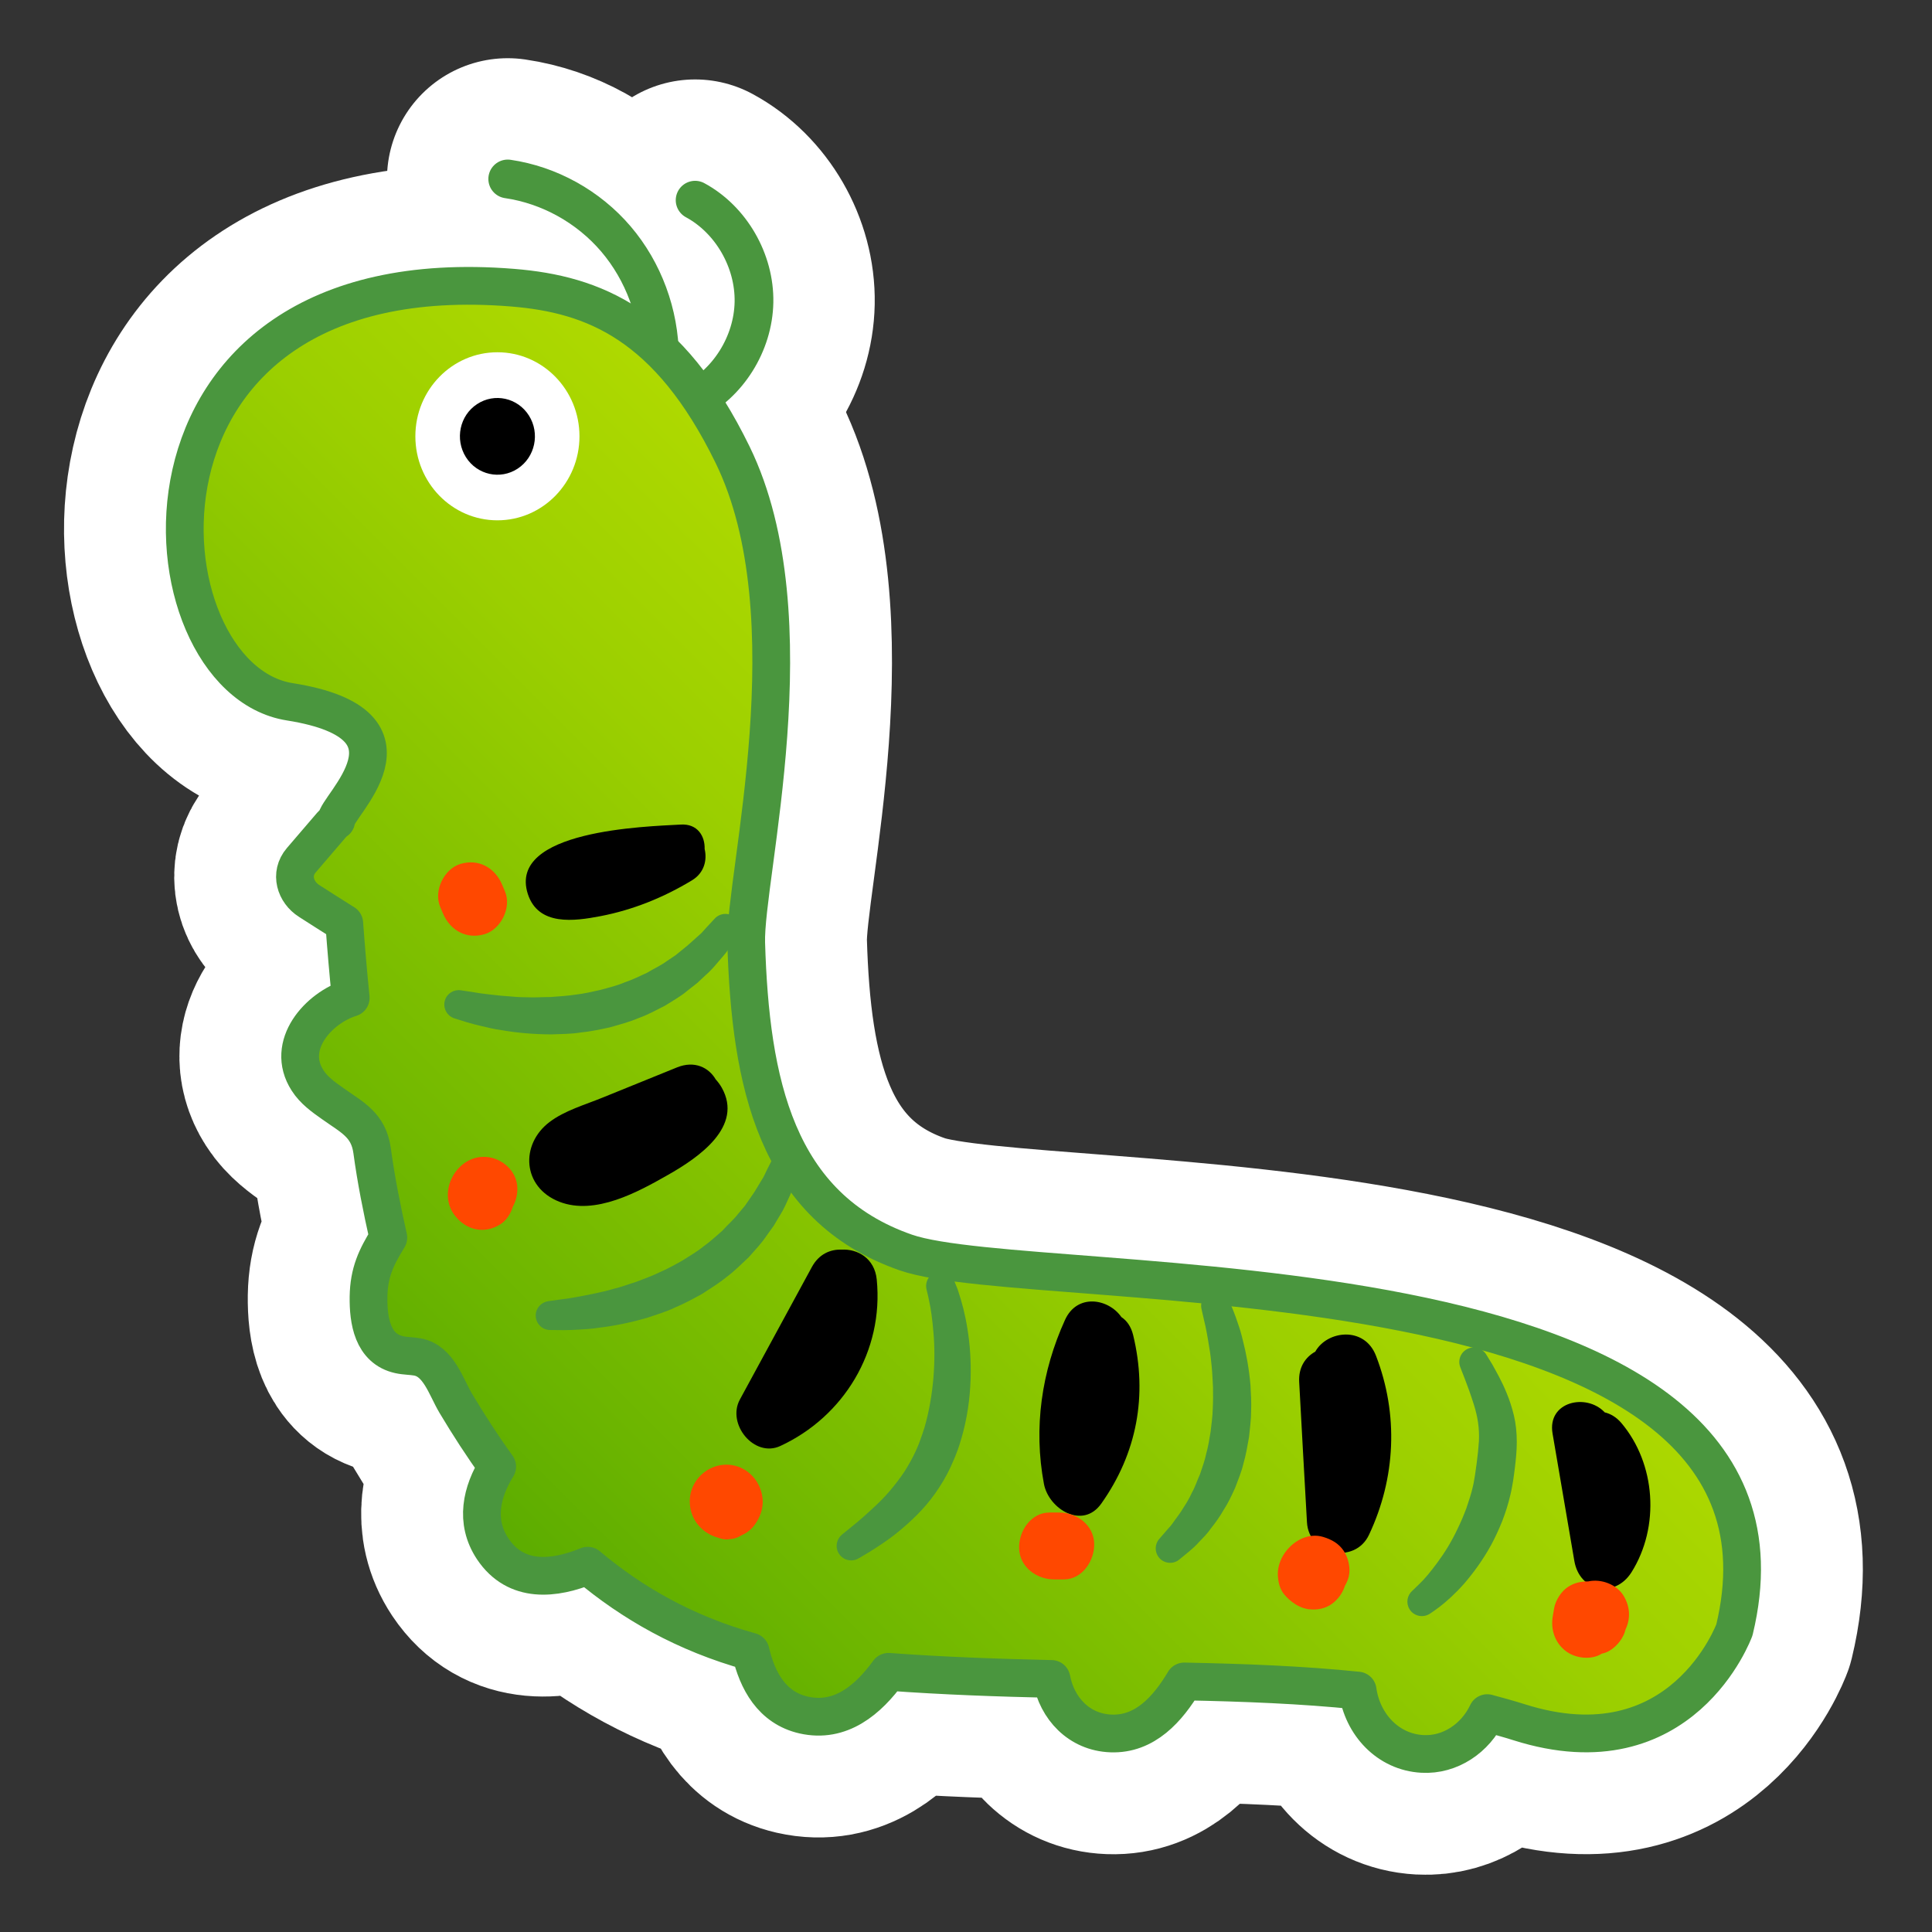 <?xml version="1.0" encoding="UTF-8" standalone="no"?>
<svg
   xmlns:dc="http://purl.org/dc/elements/1.1/"
   xmlns:cc="http://creativecommons.org/ns#"
   xmlns:rdf="http://www.w3.org/1999/02/22-rdf-syntax-ns#"
   xmlns:svg="http://www.w3.org/2000/svg"
   xmlns="http://www.w3.org/2000/svg"
   xmlns:xlink="http://www.w3.org/1999/xlink"
   version="1.1"
   id="svg2"
   style="enable-background:new 0 0 128 128;"
   viewBox="0 0 128 128"
   height="100%"
   width="100%">
  <rect x="0" y="0" width="128" height="128" fill="#333333" stroke="none"/>
  <defs
     id="defs559">
    <linearGradient
       id="SVGID_3_"
       gradientTransform="matrix(-0.874,0,0,0.874,120.03,8.043)"
       gradientUnits="userSpaceOnUse"
       x1="34.496"
       x2="121.623"
       y1="39.459"
       y2="126.585">
      <stop
         offset="0.189"
         style="stop-color:#AED900"
         id="stop10" />
      <stop
         offset="0.351"
         style="stop-color:#9BCF00"
         id="stop12" />
      <stop
         offset="0.677"
         style="stop-color:#6AB400"
         id="stop14" />
      <stop
         offset="1"
         style="stop-color:#349700"
         id="stop16" />
    </linearGradient>
  </defs>
  <path
     id="path4717"
     style="fill:none;stroke:#ffffff;stroke-width:16;stroke-linecap:round;stroke-linejoin:round;stroke-miterlimit:10;stroke-opacity:1;stroke-dasharray:none"
     d="m 33.97,19.06 c 5.36,0.437 10.335,2.404 14.567,11.069 5.255,10.763 0.769,27.979 0.901,32.351 0.28,9.181 1.941,17.505 10.58,20.504 8.639,2.999 61.1,-0.743 54.892,24.998 0,0 -3.462,9.548 -14.269,6.12 -0.691,-0.219 -1.399,-0.411 -2.107,-0.603 -0.778,1.653 -2.448,2.807 -4.302,2.702 -2.273,-0.122 -3.97,-1.95 -4.284,-4.197 -3.655,-0.376 -7.493,-0.525 -11.489,-0.603 -1.084,1.819 -2.597,3.532 -4.853,3.445 -2.125,-0.079 -3.576,-1.67 -3.943,-3.611 -3.489,-0.079 -7.091,-0.201 -10.798,-0.472 -1.347,1.854 -3.174,3.419 -5.631,2.859 -2.09,-0.481 -3.06,-2.265 -3.506,-4.197 -4.346,-1.207 -7.86,-3.226 -10.79,-5.692 -2.195,0.901 -4.748,1.198 -6.295,-1.119 -1.207,-1.819 -0.734,-3.786 0.297,-5.447 -0.979,-1.355 -1.889,-2.763 -2.745,-4.197 -0.647,-1.084 -1.128,-2.815 -2.544,-3.069 -0.393,-0.07 -0.804,-0.061 -1.198,-0.149 -1.784,-0.393 -2.055,-2.273 -2.037,-3.83 0.026,-1.618 0.498,-2.606 1.312,-3.926 -0.428,-1.906 -0.813,-3.821 -1.075,-5.762 -0.236,-1.714 -1.329,-2.203 -2.606,-3.113 -0.621,-0.437 -1.259,-0.892 -1.67,-1.539 -1.504,-2.335 0.726,-4.809 2.859,-5.473 -0.166,-1.644 -0.306,-3.288 -0.428,-4.94 -0.778,-0.49 -1.556,-0.979 -2.326,-1.478 -0.909,-0.577 -1.303,-1.784 -0.525,-2.693 0.665,-0.778 1.329,-1.548 1.994,-2.326 0.105,-0.122 0.21,-0.219 0.324,-0.297 -0.114,-0.874 6.453,-6.365 -3.069,-7.878 C 9.156,44.932 6.839,16.865 33.97,19.06 Z" />
  <path
     id="path4719"
     style="fill:none;stroke:#ffffff;stroke-width:16;stroke-linecap:round;stroke-linejoin:round;stroke-miterlimit:10;stroke-opacity:1;stroke-dasharray:none"
     d="m 45.809,26.623 c 2.422,-1.189 4.092,-3.847 4.144,-6.601 0.052,-2.754 -1.521,-5.473 -3.9,-6.759" />
  <path
     id="path4721"
     style="fill:none;stroke:#ffffff;stroke-width:16;stroke-linecap:round;stroke-linejoin:round;stroke-miterlimit:10;stroke-opacity:1;stroke-dasharray:none"
     d="m 43.693,23.642 c -0.017,-2.842 -1.058,-5.666 -2.885,-7.808 -1.827,-2.142 -4.415,-3.576 -7.17,-3.978" />
  <path
     d="m 45.809,26.623 c 2.422,-1.189 4.092,-3.847 4.144,-6.601 0.052,-2.754 -1.521,-5.473 -3.9,-6.759"
     style="fill:none;stroke:#4a963e;stroke-width:2.566;stroke-linecap:round;stroke-linejoin:round;stroke-miterlimit:10"
     id="path5" />
  <path
     d="m 43.693,23.642 c -0.017,-2.842 -1.058,-5.666 -2.885,-7.808 -1.827,-2.142 -4.415,-3.576 -7.17,-3.978"
     style="fill:none;stroke:#4a963e;stroke-width:2.566;stroke-linecap:round;stroke-linejoin:round;stroke-miterlimit:10"
     id="path7" />
  <path
     d="m 33.97,19.06 c 5.36,0.437 10.335,2.404 14.567,11.069 5.255,10.763 0.769,27.979 0.901,32.351 0.28,9.181 1.941,17.505 10.58,20.504 8.639,2.999 61.1,-0.743 54.892,24.998 0,0 -3.462,9.548 -14.269,6.12 -0.691,-0.219 -1.399,-0.411 -2.107,-0.603 -0.778,1.653 -2.448,2.807 -4.302,2.702 -2.273,-0.122 -3.97,-1.95 -4.284,-4.197 -3.655,-0.376 -7.493,-0.525 -11.489,-0.603 -1.084,1.819 -2.597,3.532 -4.853,3.445 -2.125,-0.079 -3.576,-1.67 -3.943,-3.611 -3.489,-0.079 -7.091,-0.201 -10.798,-0.472 -1.347,1.854 -3.174,3.419 -5.631,2.859 -2.09,-0.481 -3.06,-2.265 -3.506,-4.197 -4.346,-1.207 -7.86,-3.226 -10.79,-5.692 -2.195,0.901 -4.748,1.198 -6.295,-1.119 -1.207,-1.819 -0.734,-3.786 0.297,-5.447 -0.979,-1.355 -1.889,-2.763 -2.745,-4.197 -0.647,-1.084 -1.128,-2.815 -2.544,-3.069 -0.393,-0.07 -0.804,-0.061 -1.198,-0.149 -1.784,-0.393 -2.055,-2.273 -2.037,-3.83 0.026,-1.618 0.498,-2.606 1.312,-3.926 -0.428,-1.906 -0.813,-3.821 -1.075,-5.762 -0.236,-1.714 -1.329,-2.203 -2.606,-3.113 -0.621,-0.437 -1.259,-0.892 -1.67,-1.539 -1.504,-2.335 0.726,-4.809 2.859,-5.473 -0.166,-1.644 -0.306,-3.288 -0.428,-4.94 -0.778,-0.49 -1.556,-0.979 -2.326,-1.478 -0.909,-0.577 -1.303,-1.784 -0.525,-2.693 0.665,-0.778 1.329,-1.548 1.994,-2.326 0.105,-0.122 0.21,-0.219 0.324,-0.297 -0.114,-0.874 6.453,-6.365 -3.069,-7.878 C 9.156,44.932 6.839,16.865 33.97,19.06 Z"
     style="fill:url(#SVGID_3_);stroke:#4a963e;stroke-width:2.501;stroke-linecap:round;stroke-linejoin:round;stroke-miterlimit:10"
     id="path18" />
  <path
     d="m 52.944,77.545 c 0,0 -0.096,0.297 -0.271,0.804 -0.044,0.131 -0.096,0.271 -0.149,0.42 -0.07,0.166 -0.149,0.341 -0.236,0.533 -0.175,0.385 -0.358,0.822 -0.63,1.242 -0.131,0.219 -0.262,0.437 -0.402,0.673 -0.157,0.219 -0.324,0.446 -0.49,0.682 -0.324,0.481 -0.743,0.927 -1.163,1.399 -0.463,0.428 -0.918,0.901 -1.451,1.294 -0.507,0.42 -1.084,0.769 -1.644,1.137 -0.586,0.324 -1.172,0.638 -1.775,0.892 -0.595,0.289 -1.207,0.463 -1.792,0.665 -1.18,0.35 -2.308,0.568 -3.279,0.682 -0.481,0.079 -0.927,0.096 -1.32,0.122 -0.393,0.026 -0.734,0.035 -1.014,0.035 -0.56,-0.009 -0.883,-0.009 -0.883,-0.009 -0.533,0 -0.953,-0.437 -0.953,-0.962 0,-0.481 0.358,-0.874 0.822,-0.944 l 0.052,-0.009 c 0,0 0.297,-0.044 0.813,-0.114 0.516,-0.052 1.242,-0.192 2.107,-0.367 0.428,-0.087 0.892,-0.192 1.373,-0.332 0.49,-0.114 0.979,-0.306 1.495,-0.463 0.498,-0.201 1.032,-0.376 1.539,-0.63 0.516,-0.219 1.014,-0.498 1.513,-0.778 0.481,-0.306 0.971,-0.586 1.399,-0.936 0.455,-0.324 0.848,-0.691 1.25,-1.04 0.35,-0.393 0.743,-0.726 1.04,-1.11 0.157,-0.184 0.306,-0.367 0.455,-0.542 0.131,-0.192 0.254,-0.367 0.376,-0.542 0.254,-0.35 0.437,-0.673 0.612,-0.962 0.087,-0.149 0.175,-0.28 0.245,-0.402 0.07,-0.149 0.14,-0.28 0.192,-0.402 0.245,-0.481 0.385,-0.761 0.385,-0.761 0.236,-0.472 0.813,-0.665 1.294,-0.42 0.446,0.201 0.638,0.699 0.49,1.145 z"
     style="fill:#4a963e"
     id="path20" />
  <path
     d="m 48.834,62.052 c 0,0 -0.175,0.254 -0.481,0.699 -0.079,0.114 -0.166,0.236 -0.254,0.367 -0.114,0.14 -0.236,0.289 -0.376,0.446 -0.271,0.315 -0.568,0.691 -0.944,1.014 -0.184,0.175 -0.376,0.35 -0.568,0.533 -0.21,0.166 -0.428,0.341 -0.656,0.516 -0.437,0.376 -0.971,0.673 -1.504,1.006 -0.56,0.28 -1.128,0.603 -1.757,0.822 -0.612,0.262 -1.259,0.428 -1.897,0.612 -0.647,0.14 -1.303,0.28 -1.95,0.341 -0.647,0.105 -1.285,0.096 -1.897,0.122 -1.233,0 -2.369,-0.114 -3.323,-0.28 -0.481,-0.061 -0.909,-0.175 -1.294,-0.262 -0.385,-0.087 -0.708,-0.175 -0.979,-0.254 -0.533,-0.166 -0.839,-0.262 -0.839,-0.262 -0.507,-0.157 -0.787,-0.691 -0.638,-1.198 0.14,-0.463 0.595,-0.734 1.058,-0.665 l 0.052,0.009 c 0,0 0.297,0.044 0.804,0.122 0.254,0.044 0.568,0.096 0.927,0.131 0.358,0.035 0.761,0.096 1.198,0.122 0.437,0.044 0.909,0.079 1.408,0.079 0.498,0.026 1.023,-0.017 1.556,-0.017 0.533,-0.044 1.093,-0.07 1.644,-0.157 0.56,-0.061 1.11,-0.192 1.661,-0.315 0.542,-0.149 1.093,-0.28 1.6,-0.498 0.525,-0.175 1.006,-0.42 1.486,-0.638 0.446,-0.271 0.918,-0.481 1.303,-0.769 0.201,-0.131 0.393,-0.262 0.586,-0.393 0.175,-0.14 0.35,-0.28 0.516,-0.42 0.341,-0.262 0.603,-0.525 0.857,-0.743 0.122,-0.114 0.245,-0.219 0.35,-0.315 0.105,-0.122 0.21,-0.227 0.297,-0.332 0.367,-0.393 0.577,-0.621 0.577,-0.621 0.358,-0.385 0.971,-0.411 1.355,-0.052 0.332,0.332 0.385,0.866 0.122,1.25 z"
     style="fill:#4a963e"
     id="path22" />
  <path
     d="m 63.217,84.838 c 0,0 0.026,0.07 0.079,0.21 0.052,0.14 0.14,0.315 0.227,0.612 0.192,0.586 0.411,1.364 0.568,2.352 0.324,1.959 0.376,4.66 -0.393,7.275 l -0.149,0.49 c -0.07,0.236 -0.114,0.315 -0.175,0.481 -0.096,0.271 -0.262,0.638 -0.402,0.953 -0.289,0.621 -0.638,1.198 -1.014,1.731 -0.752,1.067 -1.644,1.88 -2.404,2.509 -0.769,0.638 -1.469,1.058 -1.941,1.364 -0.481,0.297 -0.761,0.446 -0.761,0.446 l -0.009,0.009 c -0.472,0.245 -1.049,0.07 -1.303,-0.402 -0.219,-0.411 -0.105,-0.909 0.245,-1.198 0,0 0.236,-0.192 0.647,-0.525 0.411,-0.324 0.979,-0.822 1.609,-1.416 0.638,-0.595 1.285,-1.347 1.862,-2.203 0.28,-0.437 0.542,-0.901 0.769,-1.39 0.105,-0.254 0.201,-0.437 0.306,-0.761 0.044,-0.131 0.122,-0.332 0.14,-0.393 l 0.131,-0.402 c 0.63,-2.177 0.752,-4.547 0.595,-6.287 -0.07,-0.866 -0.175,-1.609 -0.28,-2.072 -0.044,-0.227 -0.096,-0.463 -0.131,-0.595 -0.035,-0.14 -0.052,-0.219 -0.052,-0.219 -0.114,-0.516 0.21,-1.032 0.726,-1.145 0.472,-0.114 0.944,0.14 1.11,0.577 z"
     style="fill:#4a963e"
     id="path24" />
  <path
     d="m 81.422,86.14 c 0,0 0.105,0.254 0.289,0.699 0.087,0.21 0.192,0.507 0.306,0.848 0.122,0.341 0.236,0.726 0.332,1.145 0.219,0.839 0.402,1.845 0.498,2.929 0.026,0.551 0.07,1.11 0.044,1.696 0,0.577 -0.079,1.172 -0.14,1.757 -0.105,0.586 -0.201,1.172 -0.367,1.74 -0.131,0.577 -0.367,1.11 -0.56,1.635 -0.236,0.516 -0.463,1.006 -0.752,1.443 -0.254,0.446 -0.542,0.848 -0.822,1.198 -0.254,0.376 -0.551,0.656 -0.804,0.927 -0.245,0.271 -0.481,0.481 -0.682,0.647 -0.402,0.332 -0.63,0.516 -0.63,0.516 -0.402,0.341 -1.006,0.28 -1.347,-0.122 -0.297,-0.367 -0.289,-0.883 0.009,-1.233 l 0.07,-0.079 c 0,0 0.166,-0.192 0.455,-0.525 0.149,-0.157 0.324,-0.358 0.49,-0.612 0.175,-0.245 0.393,-0.516 0.577,-0.831 0.201,-0.306 0.411,-0.647 0.586,-1.04 0.21,-0.367 0.341,-0.796 0.533,-1.215 0.14,-0.437 0.315,-0.883 0.411,-1.364 0.131,-0.472 0.21,-0.962 0.289,-1.451 0.052,-0.498 0.131,-0.988 0.14,-1.486 0.026,-0.498 0.026,-0.988 0.017,-1.46 -0.026,-0.472 -0.044,-0.936 -0.087,-1.373 -0.044,-0.437 -0.087,-0.857 -0.157,-1.233 -0.122,-0.778 -0.227,-1.355 -0.35,-1.836 -0.105,-0.463 -0.166,-0.734 -0.166,-0.734 -0.122,-0.516 0.201,-1.032 0.717,-1.154 0.463,-0.105 0.918,0.14 1.102,0.568 z"
     style="fill:#4a963e"
     id="path26" />
  <path
     d="m 98.463,89.734 c 0,0 0.149,0.236 0.402,0.656 0.245,0.455 0.621,1.075 0.962,1.924 0.175,0.42 0.341,0.918 0.472,1.46 0.131,0.542 0.192,1.154 0.192,1.757 0,0.603 -0.061,1.18 -0.131,1.749 -0.035,0.28 -0.07,0.56 -0.114,0.839 -0.07,0.358 -0.087,0.542 -0.175,0.901 -0.149,0.647 -0.332,1.207 -0.551,1.775 -0.227,0.56 -0.472,1.093 -0.743,1.591 -0.551,0.997 -1.18,1.845 -1.775,2.536 -0.603,0.682 -1.18,1.189 -1.609,1.521 -0.428,0.324 -0.691,0.49 -0.691,0.49 -0.455,0.271 -1.049,0.131 -1.32,-0.324 -0.245,-0.402 -0.157,-0.909 0.184,-1.215 0,0 0.184,-0.166 0.498,-0.481 0.315,-0.297 0.726,-0.787 1.18,-1.408 0.455,-0.612 0.936,-1.381 1.338,-2.247 0.21,-0.428 0.402,-0.883 0.577,-1.355 0.157,-0.463 0.324,-0.971 0.42,-1.408 0.052,-0.184 0.105,-0.551 0.14,-0.743 0.035,-0.271 0.079,-0.533 0.114,-0.804 0.07,-0.525 0.122,-1.023 0.149,-1.469 0.044,-0.883 -0.096,-1.653 -0.324,-2.387 -0.227,-0.726 -0.463,-1.364 -0.63,-1.792 -0.175,-0.455 -0.28,-0.717 -0.28,-0.717 -0.192,-0.498 0.052,-1.049 0.542,-1.242 0.437,-0.175 0.936,0 1.172,0.393 z"
     style="fill:#4a963e"
     id="path28" />
  <path
     d="m 106.314,93.572 c 0.393,0.096 0.769,0.315 1.093,0.691 2.3,2.71 2.579,6.89 0.682,9.906 -1.102,1.74 -3.436,1.312 -3.786,-0.761 l -1.443,-8.438 c -0.358,-2.125 2.256,-2.684 3.454,-1.399 z"
     id="path30" />
  <path
     d="m 87.14,89.55 c 0.778,-1.399 3.253,-1.714 4.022,0.271 1.504,3.891 1.312,8.105 -0.463,11.865 -0.927,1.976 -3.987,1.373 -4.109,-0.831 -0.175,-3.104 -0.35,-6.199 -0.516,-9.303 -0.052,-0.971 0.42,-1.644 1.067,-2.002 z"
     id="path32" />
  <path
     d="m 70.562,87.443 c 0.804,-1.766 2.877,-1.416 3.733,-0.184 0.358,0.236 0.638,0.621 0.778,1.189 0.971,3.996 0.254,7.834 -2.107,11.165 -1.233,1.749 -3.489,0.367 -3.803,-1.303 -0.699,-3.716 -0.157,-7.449 1.399,-10.868 z"
     id="path34" />
  <path
     d="m 49.018,92.724 c 1.591,-2.929 3.183,-5.858 4.774,-8.787 0.463,-0.848 1.215,-1.172 1.959,-1.145 1.067,-0.061 2.195,0.577 2.335,1.976 0.472,4.756 -2.195,9.093 -6.392,11.034 -1.722,0.796 -3.559,-1.451 -2.676,-3.078 z"
     id="path36" />
  <path
     d="m 36.41,74.337 c 0.997,-0.761 2.361,-1.145 3.532,-1.626 1.635,-0.665 3.279,-1.329 4.914,-1.994 1.172,-0.472 2.107,0.017 2.562,0.796 0.149,0.166 0.289,0.35 0.402,0.551 1.434,2.562 -1.478,4.599 -3.585,5.788 -1.95,1.11 -4.809,2.693 -7.178,1.766 -2.457,-0.962 -2.606,-3.803 -0.647,-5.281 z"
     id="path38" />
  <path
     d="m 45.11,54.629 c 1.093,-0.061 1.6,0.752 1.574,1.618 0.175,0.734 -0.026,1.583 -0.831,2.072 -1.871,1.137 -3.926,1.967 -6.068,2.378 -1.731,0.332 -4.127,0.673 -4.818,-1.478 -1.338,-4.223 7.825,-4.459 10.143,-4.59 z"
     id="path40" />
  <path
     d="m 102.869,107.116 c 0.035,-0.184 0.061,-0.376 0.096,-0.56 0.087,-0.525 0.481,-1.145 0.927,-1.425 0.437,-0.28 0.857,-0.358 1.329,-0.358 0.866,-0.192 1.889,0.201 2.343,0.944 0.455,0.752 0.463,1.548 0.131,2.238 -0.035,0.14 -0.079,0.289 -0.157,0.428 -0.236,0.49 -0.734,0.979 -1.25,1.137 -0.052,0.018 -0.105,0.018 -0.157,0.035 -0.682,0.437 -1.679,0.324 -2.308,-0.105 -0.752,-0.516 -1.102,-1.416 -0.953,-2.335 z"
     style="fill:#ff4800"
     id="path42" />
  <path
     d="m 84.901,103.26 c 0.009,-0.018 0.009,-0.035 0.017,-0.044 0,0 0,-0.009 0.009,-0.009 0.052,-0.105 0.114,-0.201 0.175,-0.297 0.017,-0.018 0.035,-0.044 0.044,-0.061 0.577,-0.804 1.574,-1.312 2.518,-1.023 0.551,0.166 1.023,0.42 1.364,0.927 0.306,0.455 0.463,1.145 0.332,1.696 -0.052,0.21 -0.14,0.42 -0.254,0.612 -0.149,0.463 -0.437,0.892 -0.874,1.207 -0.428,0.306 -0.962,0.411 -1.486,0.35 -0.009,0 -0.026,0 -0.035,0 -0.079,-0.009 -0.166,-0.026 -0.245,-0.052 -0.061,-0.018 -0.122,-0.026 -0.175,-0.052 -0.061,-0.026 -0.131,-0.044 -0.192,-0.079 -0.061,-0.026 -0.122,-0.061 -0.184,-0.096 -0.044,-0.026 -0.096,-0.052 -0.14,-0.087 -0.245,-0.157 -0.472,-0.358 -0.673,-0.595 -0.245,-0.289 -0.376,-0.656 -0.42,-1.049 -0.07,-0.455 0.017,-0.927 0.219,-1.347 z"
     style="fill:#ff4800"
     id="path44" />
  <path
     d="m 69.53,100.209 0.647,0 c 1.137,0 2.282,0.804 2.317,2.063 0.026,1.137 -0.796,2.369 -2.011,2.369 l -0.647,0 c -1.137,0 -2.282,-0.804 -2.317,-2.063 -0.035,-1.137 0.787,-2.369 2.011,-2.369 z"
     style="fill:#ff4800"
     id="path46" />
  <path
     d="m 45.704,99.64 c -0.105,-1.355 0.962,-2.509 2.265,-2.597 1.312,-0.087 2.413,0.909 2.553,2.23 0.07,0.638 -0.175,1.303 -0.56,1.801 -0.245,0.315 -0.533,0.516 -0.857,0.656 -0.236,0.149 -0.498,0.236 -0.796,0.245 -0.219,0.044 -0.481,0 -0.726,-0.096 -1.006,-0.271 -1.801,-1.11 -1.88,-2.238 z"
     style="fill:#ff4800"
     id="path48" />
  <path
     d="m 31.959,76.645 c 1.137,-0.052 2.291,0.839 2.317,2.063 0.009,0.437 -0.096,0.866 -0.297,1.233 -0.149,0.481 -0.428,0.918 -0.831,1.172 -1.058,0.673 -2.265,0.393 -3.017,-0.586 -1.163,-1.513 0.035,-3.803 1.827,-3.882 z"
     style="fill:#ff4800"
     id="path50" />
  <path
     d="m 30.49,57.243 c 1.189,-0.367 2.282,0.219 2.772,1.355 0.061,0.149 0.131,0.306 0.192,0.455 0.455,1.067 -0.262,2.501 -1.329,2.833 -1.189,0.367 -2.282,-0.219 -2.772,-1.355 -0.061,-0.149 -0.131,-0.306 -0.192,-0.455 -0.446,-1.067 0.262,-2.501 1.329,-2.833 z"
     style="fill:#ff4800"
     id="path52" />
  <g
     transform="matrix(0.874,0,0,0.874,8.02,8.043)"
     id="g54">
    <ellipse
       cx="28.53"
       cy="23.87"
       rx="6.22"
       ry="6.37"
       style="fill:#ffffff"
       id="ellipse56" />
    <path
       d="m 26.14,25.45 c 0.85,1.35 2.61,1.74 3.93,0.87 1.32,-0.87 1.7,-2.67 0.85,-4.02 -0.85,-1.35 -2.61,-1.74 -3.93,-0.87 -1.32,0.86 -1.7,2.66 -0.85,4.02 z"
       id="path58" />
  </g>
  <g
     style="display:none;"
     id="Layer_2">
    <g
       id="g61"
       style="display:inline;">
      <g
         id="g63"
         style="opacity:0.6;">
        <circle
           id="circle65"
           style="opacity:0.61;fill:none;stroke:#000000;stroke-width:0.263;stroke-miterlimit:10;"
           r="28"
           cy="64"
           cx="-102.5" />
        <line
           id="line67"
           y2="128"
           y1="0"
           x2="-82.5"
           x1="-82.5"
           style="opacity:0.61;fill:none;stroke:#000000;stroke-width:0.25;stroke-miterlimit:10;" />
        <line
           id="line69"
           y2="128"
           y1="0"
           x2="-122.5"
           x1="-122.5"
           style="opacity:0.61;fill:none;stroke:#000000;stroke-width:0.25;stroke-miterlimit:10;" />
        <line
           id="line71"
           y2="128"
           y1="0"
           x2="-102.5"
           x1="-102.5"
           style="opacity:0.61;fill:none;stroke:#000000;stroke-width:0.25;stroke-miterlimit:10;" />
        <line
           id="line73"
           y2="64"
           y1="64"
           x2="-166.5"
           x1="-38.5"
           style="opacity:0.61;fill:none;stroke:#000000;stroke-width:0.25;stroke-miterlimit:10;" />
        <line
           id="line75"
           y2="44"
           y1="44"
           x2="-166.5"
           x1="-38.5"
           style="opacity:0.61;fill:none;stroke:#000000;stroke-width:0.25;stroke-miterlimit:10;" />
        <line
           id="line77"
           y2="83.75"
           y1="83.75"
           x2="-166.5"
           x1="-38.5"
           style="opacity:0.61;fill:none;stroke:#000000;stroke-width:0.25;stroke-miterlimit:10;" />
        <line
           id="line79"
           y2="0"
           y1="128"
           x2="-166.5"
           x1="-38.5"
           style="opacity:0.61;fill:none;stroke:#000000;stroke-width:0.25;stroke-miterlimit:10;" />
        <line
           id="line81"
           y2="0"
           y1="128"
           x2="-38.5"
           x1="-166.5"
           style="opacity:0.61;fill:none;stroke:#000000;stroke-width:0.25;stroke-miterlimit:10;" />
        <g
           id="g83"
           style="opacity:0.61;">
          <path
             id="path85"
             d="M-102.5,4.26c32.94,0,59.74,26.8,59.74,59.74s-26.8,59.74-59.74,59.74s-59.74-26.8-59.74-59.74 S-135.44,4.26-102.5,4.26 M-102.5,4c-33.14,0-60,26.86-60,60s26.86,60,60,60s60-26.86,60-60S-69.36,4-102.5,4L-102.5,4z" />
        </g>
        <path
           id="path87"
           style="opacity:0.61;fill:none;stroke:#000000;stroke-width:0.258;stroke-miterlimit:10;"
           d="M-58.53,115.97h-87.94 c-4.42,0-8.03-3.61-8.03-8.03V20.03c0-4.42,3.61-8.03,8.03-8.03h87.94c4.42,0,8.03,3.61,8.03,8.03v87.91 C-50.5,112.36-54.11,115.97-58.53,115.97z" />
        <path
           id="path89"
           style="opacity:0.61;fill:none;stroke:#000000;stroke-width:0.263;stroke-miterlimit:10;"
           d="M-66.5,124h-72 c-4.4,0-8-3.6-8-8V12c0-4.4,3.6-8,8-8h72c4.4,0,8,3.6,8,8v104C-58.5,120.4-62.1,124-66.5,124z" />
        <path
           id="path91"
           style="opacity:0.61;fill:none;stroke:#000000;stroke-width:0.263;stroke-miterlimit:10;"
           d="M-52.73,108h-99.54 c-5.63,0-10.23-4.6-10.23-10.23V30.28c0-5.63,4.6-10.23,10.23-10.23h99.54c5.63,0,10.23,4.6,10.23,10.23v67.48 C-42.5,103.4-47.1,108-52.73,108z" />
      </g>
      <g
         id="g93">
        <g
           id="g95"
           style="opacity:0.2;">
          <defs
             id="defs97">
            <rect
               y="0"
               x="-166.5"
               width="128"
               style="opacity:0.2;"
               height="128"
               id="SVGID_2_" />
          </defs>
          <clipPath
             id="SVGID_4_">
            <use
               id="use101"
               xlink:href="#SVGID_2_"
               style="overflow:visible;" />
          </clipPath>
          <g
             clip-path="url(#SVGID_4_)"
             id="g103"
             style="clip-path:url(#SVGID_4_);">
            <g
               id="g105">
              <line
                 id="line107"
                 y2="-32"
                 y1="160"
                 x2="-194.5"
                 x1="-194.5"
                 style="fill:none;stroke:#000000;stroke-width:0.25;stroke-miterlimit:10;" />
              <line
                 id="line109"
                 y2="-32"
                 y1="160"
                 x2="-190.5"
                 x1="-190.5"
                 style="fill:none;stroke:#000000;stroke-width:0.25;stroke-miterlimit:10;" />
              <line
                 id="line111"
                 y2="-32"
                 y1="160"
                 x2="-186.5"
                 x1="-186.5"
                 style="fill:none;stroke:#000000;stroke-width:0.25;stroke-miterlimit:10;" />
              <line
                 id="line113"
                 y2="-32"
                 y1="160"
                 x2="-182.5"
                 x1="-182.5"
                 style="fill:none;stroke:#000000;stroke-width:0.25;stroke-miterlimit:10;" />
              <line
                 id="line115"
                 y2="-32"
                 y1="160"
                 x2="-178.5"
                 x1="-178.5"
                 style="fill:none;stroke:#000000;stroke-width:0.25;stroke-miterlimit:10;" />
              <line
                 id="line117"
                 y2="-32"
                 y1="160"
                 x2="-174.5"
                 x1="-174.5"
                 style="fill:none;stroke:#000000;stroke-width:0.25;stroke-miterlimit:10;" />
              <line
                 id="line119"
                 y2="-32"
                 y1="160"
                 x2="-170.5"
                 x1="-170.5"
                 style="fill:none;stroke:#000000;stroke-width:0.25;stroke-miterlimit:10;" />
              <line
                 id="line121"
                 y2="-32"
                 y1="160"
                 x2="-166.5"
                 x1="-166.5"
                 style="fill:none;stroke:#000000;stroke-width:0.25;stroke-miterlimit:10;" />
              <line
                 id="line123"
                 y2="-32"
                 y1="160"
                 x2="-162.5"
                 x1="-162.5"
                 style="fill:none;stroke:#000000;stroke-width:0.25;stroke-miterlimit:10;" />
              <line
                 id="line125"
                 y2="-32"
                 y1="160"
                 x2="-158.5"
                 x1="-158.5"
                 style="fill:none;stroke:#000000;stroke-width:0.25;stroke-miterlimit:10;" />
              <line
                 id="line127"
                 y2="-32"
                 y1="160"
                 x2="-154.5"
                 x1="-154.5"
                 style="fill:none;stroke:#000000;stroke-width:0.25;stroke-miterlimit:10;" />
              <line
                 id="line129"
                 y2="-32"
                 y1="160"
                 x2="-150.5"
                 x1="-150.5"
                 style="fill:none;stroke:#000000;stroke-width:0.25;stroke-miterlimit:10;" />
              <line
                 id="line131"
                 y2="-32"
                 y1="160"
                 x2="-146.5"
                 x1="-146.5"
                 style="fill:none;stroke:#000000;stroke-width:0.25;stroke-miterlimit:10;" />
              <line
                 id="line133"
                 y2="-32"
                 y1="160"
                 x2="-142.5"
                 x1="-142.5"
                 style="fill:none;stroke:#000000;stroke-width:0.25;stroke-miterlimit:10;" />
              <line
                 id="line135"
                 y2="-32"
                 y1="160"
                 x2="-138.5"
                 x1="-138.5"
                 style="fill:none;stroke:#000000;stroke-width:0.25;stroke-miterlimit:10;" />
              <line
                 id="line137"
                 y2="-32"
                 y1="160"
                 x2="-134.5"
                 x1="-134.5"
                 style="fill:none;stroke:#000000;stroke-width:0.25;stroke-miterlimit:10;" />
              <line
                 id="line139"
                 y2="-32"
                 y1="160"
                 x2="-130.5"
                 x1="-130.5"
                 style="fill:none;stroke:#000000;stroke-width:0.25;stroke-miterlimit:10;" />
              <line
                 id="line141"
                 y2="-32"
                 y1="160"
                 x2="-126.5"
                 x1="-126.5"
                 style="fill:none;stroke:#000000;stroke-width:0.25;stroke-miterlimit:10;" />
              <line
                 id="line143"
                 y2="-32"
                 y1="160"
                 x2="-122.5"
                 x1="-122.5"
                 style="fill:none;stroke:#000000;stroke-width:0.25;stroke-miterlimit:10;" />
              <line
                 id="line145"
                 y2="-32"
                 y1="160"
                 x2="-118.5"
                 x1="-118.5"
                 style="fill:none;stroke:#000000;stroke-width:0.25;stroke-miterlimit:10;" />
              <line
                 id="line147"
                 y2="-32"
                 y1="160"
                 x2="-114.5"
                 x1="-114.5"
                 style="fill:none;stroke:#000000;stroke-width:0.25;stroke-miterlimit:10;" />
              <line
                 id="line149"
                 y2="-32"
                 y1="160"
                 x2="-110.5"
                 x1="-110.5"
                 style="fill:none;stroke:#000000;stroke-width:0.25;stroke-miterlimit:10;" />
              <line
                 id="line151"
                 y2="-32"
                 y1="160"
                 x2="-106.5"
                 x1="-106.5"
                 style="fill:none;stroke:#000000;stroke-width:0.25;stroke-miterlimit:10;" />
              <line
                 id="line153"
                 y2="-32"
                 y1="160"
                 x2="-102.5"
                 x1="-102.5"
                 style="fill:none;stroke:#000000;stroke-width:0.25;stroke-miterlimit:10;" />
              <line
                 id="line155"
                 y2="-32"
                 y1="160"
                 x2="-98.5"
                 x1="-98.5"
                 style="fill:none;stroke:#000000;stroke-width:0.25;stroke-miterlimit:10;" />
              <line
                 id="line157"
                 y2="-32"
                 y1="160"
                 x2="-94.5"
                 x1="-94.5"
                 style="fill:none;stroke:#000000;stroke-width:0.25;stroke-miterlimit:10;" />
              <line
                 id="line159"
                 y2="-32"
                 y1="160"
                 x2="-90.5"
                 x1="-90.5"
                 style="fill:none;stroke:#000000;stroke-width:0.25;stroke-miterlimit:10;" />
              <line
                 id="line161"
                 y2="-32"
                 y1="160"
                 x2="-86.5"
                 x1="-86.5"
                 style="fill:none;stroke:#000000;stroke-width:0.25;stroke-miterlimit:10;" />
              <line
                 id="line163"
                 y2="-32"
                 y1="160"
                 x2="-82.5"
                 x1="-82.5"
                 style="fill:none;stroke:#000000;stroke-width:0.25;stroke-miterlimit:10;" />
              <line
                 id="line165"
                 y2="-32"
                 y1="160"
                 x2="-78.5"
                 x1="-78.5"
                 style="fill:none;stroke:#000000;stroke-width:0.25;stroke-miterlimit:10;" />
              <line
                 id="line167"
                 y2="-32"
                 y1="160"
                 x2="-74.5"
                 x1="-74.5"
                 style="fill:none;stroke:#000000;stroke-width:0.25;stroke-miterlimit:10;" />
              <line
                 id="line169"
                 y2="-32"
                 y1="160"
                 x2="-70.5"
                 x1="-70.5"
                 style="fill:none;stroke:#000000;stroke-width:0.25;stroke-miterlimit:10;" />
              <line
                 id="line171"
                 y2="-32"
                 y1="160"
                 x2="-66.5"
                 x1="-66.5"
                 style="fill:none;stroke:#000000;stroke-width:0.25;stroke-miterlimit:10;" />
              <line
                 id="line173"
                 y2="-32"
                 y1="160"
                 x2="-62.5"
                 x1="-62.5"
                 style="fill:none;stroke:#000000;stroke-width:0.25;stroke-miterlimit:10;" />
              <line
                 id="line175"
                 y2="-32"
                 y1="160"
                 x2="-58.5"
                 x1="-58.5"
                 style="fill:none;stroke:#000000;stroke-width:0.25;stroke-miterlimit:10;" />
              <line
                 id="line177"
                 y2="-32"
                 y1="160"
                 x2="-54.5"
                 x1="-54.5"
                 style="fill:none;stroke:#000000;stroke-width:0.25;stroke-miterlimit:10;" />
              <line
                 id="line179"
                 y2="-32"
                 y1="160"
                 x2="-50.5"
                 x1="-50.5"
                 style="fill:none;stroke:#000000;stroke-width:0.25;stroke-miterlimit:10;" />
              <line
                 id="line181"
                 y2="-32"
                 y1="160"
                 x2="-46.5"
                 x1="-46.5"
                 style="fill:none;stroke:#000000;stroke-width:0.25;stroke-miterlimit:10;" />
              <line
                 id="line183"
                 y2="-32"
                 y1="160"
                 x2="-42.5"
                 x1="-42.5"
                 style="fill:none;stroke:#000000;stroke-width:0.25;stroke-miterlimit:10;" />
              <line
                 id="line185"
                 y2="-32"
                 y1="160"
                 x2="-38.5"
                 x1="-38.5"
                 style="fill:none;stroke:#000000;stroke-width:0.25;stroke-miterlimit:10;" />
              <line
                 id="line187"
                 y2="-32"
                 y1="160"
                 x2="-34.5"
                 x1="-34.5"
                 style="fill:none;stroke:#000000;stroke-width:0.25;stroke-miterlimit:10;" />
              <line
                 id="line189"
                 y2="-32"
                 y1="160"
                 x2="-30.5"
                 x1="-30.5"
                 style="fill:none;stroke:#000000;stroke-width:0.25;stroke-miterlimit:10;" />
              <line
                 id="line191"
                 y2="-25.95"
                 y1="166.05"
                 x2="-29.5"
                 x1="-29.5"
                 style="fill:none;stroke:#000000;stroke-width:0.25;stroke-miterlimit:10;" />
              <line
                 id="line193"
                 y2="-32"
                 y1="160"
                 x2="-22.5"
                 x1="-22.5"
                 style="fill:none;stroke:#000000;stroke-width:0.25;stroke-miterlimit:10;" />
              <line
                 id="line195"
                 y2="-32"
                 y1="160"
                 x2="-18.5"
                 x1="-18.5"
                 style="fill:none;stroke:#000000;stroke-width:0.25;stroke-miterlimit:10;" />
              <line
                 id="line197"
                 y2="-32"
                 y1="160"
                 x2="-14.5"
                 x1="-14.5"
                 style="fill:none;stroke:#000000;stroke-width:0.25;stroke-miterlimit:10;" />
              <line
                 id="line199"
                 y2="-32"
                 y1="160"
                 x2="-10.5"
                 x1="-10.5"
                 style="fill:none;stroke:#000000;stroke-width:0.25;stroke-miterlimit:10;" />
            </g>
            <g
               id="g201">
              <line
                 id="line203"
                 y2="-28"
                 y1="-28"
                 x2="-6.5"
                 x1="-198.5"
                 style="fill:none;stroke:#000000;stroke-width:0.25;stroke-miterlimit:10;" />
              <line
                 id="line205"
                 y2="-24"
                 y1="-24"
                 x2="-6.5"
                 x1="-198.5"
                 style="fill:none;stroke:#000000;stroke-width:0.25;stroke-miterlimit:10;" />
              <line
                 id="line207"
                 y2="-20"
                 y1="-20"
                 x2="-6.5"
                 x1="-198.5"
                 style="fill:none;stroke:#000000;stroke-width:0.25;stroke-miterlimit:10;" />
              <line
                 id="line209"
                 y2="-16"
                 y1="-16"
                 x2="-6.5"
                 x1="-198.5"
                 style="fill:none;stroke:#000000;stroke-width:0.25;stroke-miterlimit:10;" />
              <line
                 id="line211"
                 y2="-12"
                 y1="-12"
                 x2="-6.5"
                 x1="-198.5"
                 style="fill:none;stroke:#000000;stroke-width:0.25;stroke-miterlimit:10;" />
              <line
                 id="line213"
                 y2="-8"
                 y1="-8"
                 x2="-6.5"
                 x1="-198.5"
                 style="fill:none;stroke:#000000;stroke-width:0.25;stroke-miterlimit:10;" />
              <line
                 id="line215"
                 y2="-4"
                 y1="-4"
                 x2="-6.5"
                 x1="-198.5"
                 style="fill:none;stroke:#000000;stroke-width:0.25;stroke-miterlimit:10;" />
              <line
                 id="line217"
                 y2="0"
                 y1="0"
                 x2="-6.5"
                 x1="-198.5"
                 style="fill:none;stroke:#000000;stroke-width:0.25;stroke-miterlimit:10;" />
              <line
                 id="line219"
                 y2="4"
                 y1="4"
                 x2="-6.5"
                 x1="-198.5"
                 style="fill:none;stroke:#000000;stroke-width:0.25;stroke-miterlimit:10;" />
              <line
                 id="line221"
                 y2="8"
                 y1="8"
                 x2="-6.5"
                 x1="-198.5"
                 style="fill:none;stroke:#000000;stroke-width:0.25;stroke-miterlimit:10;" />
              <line
                 id="line223"
                 y2="12"
                 y1="12"
                 x2="-6.5"
                 x1="-198.5"
                 style="fill:none;stroke:#000000;stroke-width:0.25;stroke-miterlimit:10;" />
              <line
                 id="line225"
                 y2="16"
                 y1="16"
                 x2="-6.5"
                 x1="-198.5"
                 style="fill:none;stroke:#000000;stroke-width:0.25;stroke-miterlimit:10;" />
              <line
                 id="line227"
                 y2="20"
                 y1="20"
                 x2="-6.5"
                 x1="-198.5"
                 style="fill:none;stroke:#000000;stroke-width:0.25;stroke-miterlimit:10;" />
              <line
                 id="line229"
                 y2="24"
                 y1="24"
                 x2="-6.5"
                 x1="-198.5"
                 style="fill:none;stroke:#000000;stroke-width:0.25;stroke-miterlimit:10;" />
              <line
                 id="line231"
                 y2="28"
                 y1="28"
                 x2="-6.5"
                 x1="-198.5"
                 style="fill:none;stroke:#000000;stroke-width:0.25;stroke-miterlimit:10;" />
              <line
                 id="line233"
                 y2="32"
                 y1="32"
                 x2="-6.5"
                 x1="-198.5"
                 style="fill:none;stroke:#000000;stroke-width:0.25;stroke-miterlimit:10;" />
              <line
                 id="line235"
                 y2="36"
                 y1="36"
                 x2="-6.5"
                 x1="-198.5"
                 style="fill:none;stroke:#000000;stroke-width:0.25;stroke-miterlimit:10;" />
              <line
                 id="line237"
                 y2="40"
                 y1="40"
                 x2="-6.5"
                 x1="-198.5"
                 style="fill:none;stroke:#000000;stroke-width:0.25;stroke-miterlimit:10;" />
              <line
                 id="line239"
                 y2="44"
                 y1="44"
                 x2="-6.5"
                 x1="-198.5"
                 style="fill:none;stroke:#000000;stroke-width:0.25;stroke-miterlimit:10;" />
              <line
                 id="line241"
                 y2="48"
                 y1="48"
                 x2="-6.5"
                 x1="-198.5"
                 style="fill:none;stroke:#000000;stroke-width:0.25;stroke-miterlimit:10;" />
              <line
                 id="line243"
                 y2="52"
                 y1="52"
                 x2="-6.5"
                 x1="-198.5"
                 style="fill:none;stroke:#000000;stroke-width:0.25;stroke-miterlimit:10;" />
              <line
                 id="line245"
                 y2="56"
                 y1="56"
                 x2="-6.5"
                 x1="-198.5"
                 style="fill:none;stroke:#000000;stroke-width:0.25;stroke-miterlimit:10;" />
              <line
                 id="line247"
                 y2="60"
                 y1="60"
                 x2="-6.5"
                 x1="-198.5"
                 style="fill:none;stroke:#000000;stroke-width:0.25;stroke-miterlimit:10;" />
              <line
                 id="line249"
                 y2="64"
                 y1="64"
                 x2="-6.5"
                 x1="-198.5"
                 style="fill:none;stroke:#000000;stroke-width:0.25;stroke-miterlimit:10;" />
              <line
                 id="line251"
                 y2="68"
                 y1="68"
                 x2="-6.5"
                 x1="-198.5"
                 style="fill:none;stroke:#000000;stroke-width:0.25;stroke-miterlimit:10;" />
              <line
                 id="line253"
                 y2="72"
                 y1="72"
                 x2="-6.5"
                 x1="-198.5"
                 style="fill:none;stroke:#000000;stroke-width:0.25;stroke-miterlimit:10;" />
              <line
                 id="line255"
                 y2="76"
                 y1="76"
                 x2="-6.5"
                 x1="-198.5"
                 style="fill:none;stroke:#000000;stroke-width:0.25;stroke-miterlimit:10;" />
              <line
                 id="line257"
                 y2="80"
                 y1="80"
                 x2="-6.5"
                 x1="-198.5"
                 style="fill:none;stroke:#000000;stroke-width:0.25;stroke-miterlimit:10;" />
              <line
                 id="line259"
                 y2="84"
                 y1="84"
                 x2="-6.5"
                 x1="-198.5"
                 style="fill:none;stroke:#000000;stroke-width:0.25;stroke-miterlimit:10;" />
              <line
                 id="line261"
                 y2="88"
                 y1="88"
                 x2="-6.5"
                 x1="-198.5"
                 style="fill:none;stroke:#000000;stroke-width:0.25;stroke-miterlimit:10;" />
              <line
                 id="line263"
                 y2="92"
                 y1="92"
                 x2="-6.5"
                 x1="-198.5"
                 style="fill:none;stroke:#000000;stroke-width:0.25;stroke-miterlimit:10;" />
              <line
                 id="line265"
                 y2="96"
                 y1="96"
                 x2="-6.5"
                 x1="-198.5"
                 style="fill:none;stroke:#000000;stroke-width:0.25;stroke-miterlimit:10;" />
              <line
                 id="line267"
                 y2="100"
                 y1="100"
                 x2="-6.5"
                 x1="-198.5"
                 style="fill:none;stroke:#000000;stroke-width:0.25;stroke-miterlimit:10;" />
              <line
                 id="line269"
                 y2="104"
                 y1="104"
                 x2="-6.5"
                 x1="-198.5"
                 style="fill:none;stroke:#000000;stroke-width:0.25;stroke-miterlimit:10;" />
              <line
                 id="line271"
                 y2="108"
                 y1="108"
                 x2="-6.5"
                 x1="-198.5"
                 style="fill:none;stroke:#000000;stroke-width:0.25;stroke-miterlimit:10;" />
              <line
                 id="line273"
                 y2="112"
                 y1="112"
                 x2="-6.5"
                 x1="-198.5"
                 style="fill:none;stroke:#000000;stroke-width:0.25;stroke-miterlimit:10;" />
              <line
                 id="line275"
                 y2="116"
                 y1="116"
                 x2="-6.5"
                 x1="-198.5"
                 style="fill:none;stroke:#000000;stroke-width:0.25;stroke-miterlimit:10;" />
              <line
                 id="line277"
                 y2="120"
                 y1="120"
                 x2="-6.5"
                 x1="-198.5"
                 style="fill:none;stroke:#000000;stroke-width:0.25;stroke-miterlimit:10;" />
              <line
                 id="line279"
                 y2="124"
                 y1="124"
                 x2="-6.5"
                 x1="-198.5"
                 style="fill:none;stroke:#000000;stroke-width:0.25;stroke-miterlimit:10;" />
              <line
                 id="line281"
                 y2="128"
                 y1="128"
                 x2="-6.5"
                 x1="-198.5"
                 style="fill:none;stroke:#000000;stroke-width:0.25;stroke-miterlimit:10;" />
              <line
                 id="line283"
                 y2="132"
                 y1="132"
                 x2="-6.5"
                 x1="-198.5"
                 style="fill:none;stroke:#000000;stroke-width:0.25;stroke-miterlimit:10;" />
              <line
                 id="line285"
                 y2="136"
                 y1="136"
                 x2="-6.5"
                 x1="-198.5"
                 style="fill:none;stroke:#000000;stroke-width:0.25;stroke-miterlimit:10;" />
              <line
                 id="line287"
                 y2="140"
                 y1="140"
                 x2="-6.5"
                 x1="-198.5"
                 style="fill:none;stroke:#000000;stroke-width:0.25;stroke-miterlimit:10;" />
              <line
                 id="line289"
                 y2="144"
                 y1="144"
                 x2="-6.5"
                 x1="-198.5"
                 style="fill:none;stroke:#000000;stroke-width:0.25;stroke-miterlimit:10;" />
              <line
                 id="line291"
                 y2="148"
                 y1="148"
                 x2="-6.5"
                 x1="-198.5"
                 style="fill:none;stroke:#000000;stroke-width:0.25;stroke-miterlimit:10;" />
              <line
                 id="line293"
                 y2="152"
                 y1="152"
                 x2="-6.5"
                 x1="-198.5"
                 style="fill:none;stroke:#000000;stroke-width:0.25;stroke-miterlimit:10;" />
              <line
                 id="line295"
                 y2="156"
                 y1="156"
                 x2="-6.5"
                 x1="-198.5"
                 style="fill:none;stroke:#000000;stroke-width:0.25;stroke-miterlimit:10;" />
            </g>
            <path
               id="path297"
               d="M-6.75-31.75v191.5h-191.5v-191.5H-6.75 M-6.5-32h-192v192h192V-32L-6.5-32z" />
          </g>
        </g>
        <g
           id="g299">
          <rect
             id="rect301"
             y="0"
             x="-166.5"
             width="4"
             style="opacity:0.3;fill:#F44336;"
             height="128" />
          <rect
             id="rect303"
             y="0"
             x="-42.5"
             width="4"
             style="opacity:0.3;fill:#F44336;"
             height="128" />
          <rect
             id="rect305"
             y="-58"
             x="-104.5"
             width="4"
             transform="matrix(-1.836970e-16 1 -1 -1.836970e-16 -100.5 104.5)"
             style="opacity:0.3;fill:#F44336;"
             height="120" />
          <rect
             id="rect307"
             y="66"
             x="-104.5"
             width="4"
             transform="matrix(-1.836970e-16 1 -1 -1.836970e-16 23.5 228.5)"
             style="opacity:0.3;fill:#F44336;"
             height="120" />
        </g>
      </g>
    </g>
    <g
       id="g309"
       style="display:inline;">
      <g
         id="g311"
         style="opacity:0.6;">
        <circle
           id="circle313"
           style="opacity:0.61;fill:none;stroke:#000000;stroke-width:0.263;stroke-miterlimit:10;"
           r="28"
           cy="64"
           cx="64" />
        <line
           id="line315"
           y2="128"
           y1="0"
           x2="84"
           x1="84"
           style="opacity:0.61;fill:none;stroke:#000000;stroke-width:0.25;stroke-miterlimit:10;" />
        <line
           id="line317"
           y2="128"
           y1="0"
           x2="44"
           x1="44"
           style="opacity:0.61;fill:none;stroke:#000000;stroke-width:0.25;stroke-miterlimit:10;" />
        <line
           id="line319"
           y2="128"
           y1="0"
           x2="64"
           x1="64"
           style="opacity:0.61;fill:none;stroke:#000000;stroke-width:0.25;stroke-miterlimit:10;" />
        <line
           id="line321"
           y2="64"
           y1="64"
           x2="0"
           x1="128"
           style="opacity:0.61;fill:none;stroke:#000000;stroke-width:0.25;stroke-miterlimit:10;" />
        <line
           id="line323"
           y2="44"
           y1="44"
           x2="0"
           x1="128"
           style="opacity:0.61;fill:none;stroke:#000000;stroke-width:0.25;stroke-miterlimit:10;" />
        <line
           id="line325"
           y2="83.75"
           y1="83.75"
           x2="0"
           x1="128"
           style="opacity:0.61;fill:none;stroke:#000000;stroke-width:0.25;stroke-miterlimit:10;" />
        <line
           id="line327"
           y2="0"
           y1="128"
           x2="0"
           x1="128"
           style="opacity:0.61;fill:none;stroke:#000000;stroke-width:0.25;stroke-miterlimit:10;" />
        <line
           id="line329"
           y2="0"
           y1="128"
           x2="128"
           x1="0"
           style="opacity:0.61;fill:none;stroke:#000000;stroke-width:0.25;stroke-miterlimit:10;" />
        <g
           id="g331"
           style="opacity:0.61;">
          <path
             id="path333"
             d="M64,4.26c32.94,0,59.74,26.8,59.74,59.74S96.94,123.74,64,123.74S4.26,96.94,4.26,64S31.06,4.26,64,4.26 M64,4 C30.86,4,4,30.86,4,64s26.86,60,60,60s60-26.86,60-60S97.14,4,64,4L64,4z" />
        </g>
        <path
           id="path335"
           style="opacity:0.61;fill:none;stroke:#000000;stroke-width:0.258;stroke-miterlimit:10;"
           d="M107.97,115.97H20.03 c-4.42,0-8.03-3.61-8.03-8.03V20.03c0-4.42,3.61-8.03,8.03-8.03h87.94c4.42,0,8.03,3.61,8.03,8.03v87.91 C116,112.36,112.39,115.97,107.97,115.97z" />
        <path
           id="path337"
           style="opacity:0.61;fill:none;stroke:#000000;stroke-width:0.263;stroke-miterlimit:10;"
           d="M100,124H28c-4.4,0-8-3.6-8-8 V12c0-4.4,3.6-8,8-8h72c4.4,0,8,3.6,8,8v104C108,120.4,104.4,124,100,124z" />
        <path
           id="path339"
           style="opacity:0.61;fill:none;stroke:#000000;stroke-width:0.263;stroke-miterlimit:10;"
           d="M113.77,108H14.23 C8.6,108,4,103.4,4,97.77V30.28c0-5.63,4.6-10.23,10.23-10.23h99.54c5.63,0,10.23,4.6,10.23,10.23v67.48 C124,103.4,119.4,108,113.77,108z" />
      </g>
      <g
         id="g341">
        <g
           id="g343"
           style="opacity:0.2;">
          <defs
             id="defs345">
            <rect
               y="0"
               x="0"
               width="128"
               style="opacity:0.2;"
               height="128"
               id="SVGID_1_" />
          </defs>
          <clipPath
             id="SVGID_5_">
            <use
               id="use349"
               xlink:href="#SVGID_1_"
               style="overflow:visible;" />
          </clipPath>
          <g
             clip-path="url(#SVGID_5_)"
             id="g351"
             style="clip-path:url(#SVGID_5_);">
            <g
               id="g353">
              <line
                 id="line355"
                 y2="-32"
                 y1="160"
                 x2="-28"
                 x1="-28"
                 style="fill:none;stroke:#000000;stroke-width:0.25;stroke-miterlimit:10;" />
              <line
                 id="line357"
                 y2="-32"
                 y1="160"
                 x2="-24"
                 x1="-24"
                 style="fill:none;stroke:#000000;stroke-width:0.25;stroke-miterlimit:10;" />
              <line
                 id="line359"
                 y2="-32"
                 y1="160"
                 x2="-20"
                 x1="-20"
                 style="fill:none;stroke:#000000;stroke-width:0.25;stroke-miterlimit:10;" />
              <line
                 id="line361"
                 y2="-32"
                 y1="160"
                 x2="-16"
                 x1="-16"
                 style="fill:none;stroke:#000000;stroke-width:0.25;stroke-miterlimit:10;" />
              <line
                 id="line363"
                 y2="-32"
                 y1="160"
                 x2="-12"
                 x1="-12"
                 style="fill:none;stroke:#000000;stroke-width:0.25;stroke-miterlimit:10;" />
              <line
                 id="line365"
                 y2="-32"
                 y1="160"
                 x2="-8"
                 x1="-8"
                 style="fill:none;stroke:#000000;stroke-width:0.25;stroke-miterlimit:10;" />
              <line
                 id="line367"
                 y2="-32"
                 y1="160"
                 x2="-4"
                 x1="-4"
                 style="fill:none;stroke:#000000;stroke-width:0.25;stroke-miterlimit:10;" />
              <line
                 id="line369"
                 y2="-32"
                 y1="160"
                 x2="0"
                 x1="0"
                 style="fill:none;stroke:#000000;stroke-width:0.25;stroke-miterlimit:10;" />
              <line
                 id="line371"
                 y2="-32"
                 y1="160"
                 x2="4"
                 x1="4"
                 style="fill:none;stroke:#000000;stroke-width:0.25;stroke-miterlimit:10;" />
              <line
                 id="line373"
                 y2="-32"
                 y1="160"
                 x2="8"
                 x1="8"
                 style="fill:none;stroke:#000000;stroke-width:0.25;stroke-miterlimit:10;" />
              <line
                 id="line375"
                 y2="-32"
                 y1="160"
                 x2="12"
                 x1="12"
                 style="fill:none;stroke:#000000;stroke-width:0.25;stroke-miterlimit:10;" />
              <line
                 id="line377"
                 y2="-32"
                 y1="160"
                 x2="16"
                 x1="16"
                 style="fill:none;stroke:#000000;stroke-width:0.25;stroke-miterlimit:10;" />
              <line
                 id="line379"
                 y2="-32"
                 y1="160"
                 x2="20"
                 x1="20"
                 style="fill:none;stroke:#000000;stroke-width:0.25;stroke-miterlimit:10;" />
              <line
                 id="line381"
                 y2="-32"
                 y1="160"
                 x2="24"
                 x1="24"
                 style="fill:none;stroke:#000000;stroke-width:0.25;stroke-miterlimit:10;" />
              <line
                 id="line383"
                 y2="-32"
                 y1="160"
                 x2="28"
                 x1="28"
                 style="fill:none;stroke:#000000;stroke-width:0.25;stroke-miterlimit:10;" />
              <line
                 id="line385"
                 y2="-32"
                 y1="160"
                 x2="32"
                 x1="32"
                 style="fill:none;stroke:#000000;stroke-width:0.25;stroke-miterlimit:10;" />
              <line
                 id="line387"
                 y2="-32"
                 y1="160"
                 x2="36"
                 x1="36"
                 style="fill:none;stroke:#000000;stroke-width:0.25;stroke-miterlimit:10;" />
              <line
                 id="line389"
                 y2="-32"
                 y1="160"
                 x2="40"
                 x1="40"
                 style="fill:none;stroke:#000000;stroke-width:0.25;stroke-miterlimit:10;" />
              <line
                 id="line391"
                 y2="-32"
                 y1="160"
                 x2="44"
                 x1="44"
                 style="fill:none;stroke:#000000;stroke-width:0.25;stroke-miterlimit:10;" />
              <line
                 id="line393"
                 y2="-32"
                 y1="160"
                 x2="48"
                 x1="48"
                 style="fill:none;stroke:#000000;stroke-width:0.25;stroke-miterlimit:10;" />
              <line
                 id="line395"
                 y2="-32"
                 y1="160"
                 x2="52"
                 x1="52"
                 style="fill:none;stroke:#000000;stroke-width:0.25;stroke-miterlimit:10;" />
              <line
                 id="line397"
                 y2="-32"
                 y1="160"
                 x2="56"
                 x1="56"
                 style="fill:none;stroke:#000000;stroke-width:0.25;stroke-miterlimit:10;" />
              <line
                 id="line399"
                 y2="-32"
                 y1="160"
                 x2="60"
                 x1="60"
                 style="fill:none;stroke:#000000;stroke-width:0.25;stroke-miterlimit:10;" />
              <line
                 id="line401"
                 y2="-32"
                 y1="160"
                 x2="64"
                 x1="64"
                 style="fill:none;stroke:#000000;stroke-width:0.25;stroke-miterlimit:10;" />
              <line
                 id="line403"
                 y2="-32"
                 y1="160"
                 x2="68"
                 x1="68"
                 style="fill:none;stroke:#000000;stroke-width:0.25;stroke-miterlimit:10;" />
              <line
                 id="line405"
                 y2="-32"
                 y1="160"
                 x2="72"
                 x1="72"
                 style="fill:none;stroke:#000000;stroke-width:0.25;stroke-miterlimit:10;" />
              <line
                 id="line407"
                 y2="-32"
                 y1="160"
                 x2="76"
                 x1="76"
                 style="fill:none;stroke:#000000;stroke-width:0.25;stroke-miterlimit:10;" />
              <line
                 id="line409"
                 y2="-32"
                 y1="160"
                 x2="80"
                 x1="80"
                 style="fill:none;stroke:#000000;stroke-width:0.25;stroke-miterlimit:10;" />
              <line
                 id="line411"
                 y2="-32"
                 y1="160"
                 x2="84"
                 x1="84"
                 style="fill:none;stroke:#000000;stroke-width:0.25;stroke-miterlimit:10;" />
              <line
                 id="line413"
                 y2="-32"
                 y1="160"
                 x2="88"
                 x1="88"
                 style="fill:none;stroke:#000000;stroke-width:0.25;stroke-miterlimit:10;" />
              <line
                 id="line415"
                 y2="-32"
                 y1="160"
                 x2="92"
                 x1="92"
                 style="fill:none;stroke:#000000;stroke-width:0.25;stroke-miterlimit:10;" />
              <line
                 id="line417"
                 y2="-32"
                 y1="160"
                 x2="96"
                 x1="96"
                 style="fill:none;stroke:#000000;stroke-width:0.25;stroke-miterlimit:10;" />
              <line
                 id="line419"
                 y2="-32"
                 y1="160"
                 x2="100"
                 x1="100"
                 style="fill:none;stroke:#000000;stroke-width:0.25;stroke-miterlimit:10;" />
              <line
                 id="line421"
                 y2="-32"
                 y1="160"
                 x2="104"
                 x1="104"
                 style="fill:none;stroke:#000000;stroke-width:0.25;stroke-miterlimit:10;" />
              <line
                 id="line423"
                 y2="-32"
                 y1="160"
                 x2="108"
                 x1="108"
                 style="fill:none;stroke:#000000;stroke-width:0.25;stroke-miterlimit:10;" />
              <line
                 id="line425"
                 y2="-32"
                 y1="160"
                 x2="112"
                 x1="112"
                 style="fill:none;stroke:#000000;stroke-width:0.25;stroke-miterlimit:10;" />
              <line
                 id="line427"
                 y2="-32"
                 y1="160"
                 x2="116"
                 x1="116"
                 style="fill:none;stroke:#000000;stroke-width:0.25;stroke-miterlimit:10;" />
              <line
                 id="line429"
                 y2="-32"
                 y1="160"
                 x2="120"
                 x1="120"
                 style="fill:none;stroke:#000000;stroke-width:0.25;stroke-miterlimit:10;" />
              <line
                 id="line431"
                 y2="-32"
                 y1="160"
                 x2="124"
                 x1="124"
                 style="fill:none;stroke:#000000;stroke-width:0.25;stroke-miterlimit:10;" />
              <line
                 id="line433"
                 y2="-32"
                 y1="160"
                 x2="128"
                 x1="128"
                 style="fill:none;stroke:#000000;stroke-width:0.25;stroke-miterlimit:10;" />
              <line
                 id="line435"
                 y2="-32"
                 y1="160"
                 x2="132"
                 x1="132"
                 style="fill:none;stroke:#000000;stroke-width:0.25;stroke-miterlimit:10;" />
              <line
                 id="line437"
                 y2="-32"
                 y1="160"
                 x2="136"
                 x1="136"
                 style="fill:none;stroke:#000000;stroke-width:0.25;stroke-miterlimit:10;" />
              <line
                 id="line439"
                 y2="-25.95"
                 y1="166.05"
                 x2="137"
                 x1="137"
                 style="fill:none;stroke:#000000;stroke-width:0.25;stroke-miterlimit:10;" />
              <line
                 id="line441"
                 y2="-32"
                 y1="160"
                 x2="144"
                 x1="144"
                 style="fill:none;stroke:#000000;stroke-width:0.25;stroke-miterlimit:10;" />
              <line
                 id="line443"
                 y2="-32"
                 y1="160"
                 x2="148"
                 x1="148"
                 style="fill:none;stroke:#000000;stroke-width:0.25;stroke-miterlimit:10;" />
              <line
                 id="line445"
                 y2="-32"
                 y1="160"
                 x2="152"
                 x1="152"
                 style="fill:none;stroke:#000000;stroke-width:0.25;stroke-miterlimit:10;" />
              <line
                 id="line447"
                 y2="-32"
                 y1="160"
                 x2="156"
                 x1="156"
                 style="fill:none;stroke:#000000;stroke-width:0.25;stroke-miterlimit:10;" />
            </g>
            <g
               id="g449">
              <line
                 id="line451"
                 y2="-28"
                 y1="-28"
                 x2="160"
                 x1="-32"
                 style="fill:none;stroke:#000000;stroke-width:0.25;stroke-miterlimit:10;" />
              <line
                 id="line453"
                 y2="-24"
                 y1="-24"
                 x2="160"
                 x1="-32"
                 style="fill:none;stroke:#000000;stroke-width:0.25;stroke-miterlimit:10;" />
              <line
                 id="line455"
                 y2="-20"
                 y1="-20"
                 x2="160"
                 x1="-32"
                 style="fill:none;stroke:#000000;stroke-width:0.25;stroke-miterlimit:10;" />
              <line
                 id="line457"
                 y2="-16"
                 y1="-16"
                 x2="160"
                 x1="-32"
                 style="fill:none;stroke:#000000;stroke-width:0.25;stroke-miterlimit:10;" />
              <line
                 id="line459"
                 y2="-12"
                 y1="-12"
                 x2="160"
                 x1="-32"
                 style="fill:none;stroke:#000000;stroke-width:0.25;stroke-miterlimit:10;" />
              <line
                 id="line461"
                 y2="-8"
                 y1="-8"
                 x2="160"
                 x1="-32"
                 style="fill:none;stroke:#000000;stroke-width:0.25;stroke-miterlimit:10;" />
              <line
                 id="line463"
                 y2="-4"
                 y1="-4"
                 x2="160"
                 x1="-32"
                 style="fill:none;stroke:#000000;stroke-width:0.25;stroke-miterlimit:10;" />
              <line
                 id="line465"
                 y2="0"
                 y1="0"
                 x2="160"
                 x1="-32"
                 style="fill:none;stroke:#000000;stroke-width:0.25;stroke-miterlimit:10;" />
              <line
                 id="line467"
                 y2="4"
                 y1="4"
                 x2="160"
                 x1="-32"
                 style="fill:none;stroke:#000000;stroke-width:0.25;stroke-miterlimit:10;" />
              <line
                 id="line469"
                 y2="8"
                 y1="8"
                 x2="160"
                 x1="-32"
                 style="fill:none;stroke:#000000;stroke-width:0.25;stroke-miterlimit:10;" />
              <line
                 id="line471"
                 y2="12"
                 y1="12"
                 x2="160"
                 x1="-32"
                 style="fill:none;stroke:#000000;stroke-width:0.25;stroke-miterlimit:10;" />
              <line
                 id="line473"
                 y2="16"
                 y1="16"
                 x2="160"
                 x1="-32"
                 style="fill:none;stroke:#000000;stroke-width:0.25;stroke-miterlimit:10;" />
              <line
                 id="line475"
                 y2="20"
                 y1="20"
                 x2="160"
                 x1="-32"
                 style="fill:none;stroke:#000000;stroke-width:0.25;stroke-miterlimit:10;" />
              <line
                 id="line477"
                 y2="24"
                 y1="24"
                 x2="160"
                 x1="-32"
                 style="fill:none;stroke:#000000;stroke-width:0.25;stroke-miterlimit:10;" />
              <line
                 id="line479"
                 y2="28"
                 y1="28"
                 x2="160"
                 x1="-32"
                 style="fill:none;stroke:#000000;stroke-width:0.25;stroke-miterlimit:10;" />
              <line
                 id="line481"
                 y2="32"
                 y1="32"
                 x2="160"
                 x1="-32"
                 style="fill:none;stroke:#000000;stroke-width:0.25;stroke-miterlimit:10;" />
              <line
                 id="line483"
                 y2="36"
                 y1="36"
                 x2="160"
                 x1="-32"
                 style="fill:none;stroke:#000000;stroke-width:0.25;stroke-miterlimit:10;" />
              <line
                 id="line485"
                 y2="40"
                 y1="40"
                 x2="160"
                 x1="-32"
                 style="fill:none;stroke:#000000;stroke-width:0.25;stroke-miterlimit:10;" />
              <line
                 id="line487"
                 y2="44"
                 y1="44"
                 x2="160"
                 x1="-32"
                 style="fill:none;stroke:#000000;stroke-width:0.25;stroke-miterlimit:10;" />
              <line
                 id="line489"
                 y2="48"
                 y1="48"
                 x2="160"
                 x1="-32"
                 style="fill:none;stroke:#000000;stroke-width:0.25;stroke-miterlimit:10;" />
              <line
                 id="line491"
                 y2="52"
                 y1="52"
                 x2="160"
                 x1="-32"
                 style="fill:none;stroke:#000000;stroke-width:0.25;stroke-miterlimit:10;" />
              <line
                 id="line493"
                 y2="56"
                 y1="56"
                 x2="160"
                 x1="-32"
                 style="fill:none;stroke:#000000;stroke-width:0.25;stroke-miterlimit:10;" />
              <line
                 id="line495"
                 y2="60"
                 y1="60"
                 x2="160"
                 x1="-32"
                 style="fill:none;stroke:#000000;stroke-width:0.25;stroke-miterlimit:10;" />
              <line
                 id="line497"
                 y2="64"
                 y1="64"
                 x2="160"
                 x1="-32"
                 style="fill:none;stroke:#000000;stroke-width:0.25;stroke-miterlimit:10;" />
              <line
                 id="line499"
                 y2="68"
                 y1="68"
                 x2="160"
                 x1="-32"
                 style="fill:none;stroke:#000000;stroke-width:0.25;stroke-miterlimit:10;" />
              <line
                 id="line501"
                 y2="72"
                 y1="72"
                 x2="160"
                 x1="-32"
                 style="fill:none;stroke:#000000;stroke-width:0.25;stroke-miterlimit:10;" />
              <line
                 id="line503"
                 y2="76"
                 y1="76"
                 x2="160"
                 x1="-32"
                 style="fill:none;stroke:#000000;stroke-width:0.25;stroke-miterlimit:10;" />
              <line
                 id="line505"
                 y2="80"
                 y1="80"
                 x2="160"
                 x1="-32"
                 style="fill:none;stroke:#000000;stroke-width:0.25;stroke-miterlimit:10;" />
              <line
                 id="line507"
                 y2="84"
                 y1="84"
                 x2="160"
                 x1="-32"
                 style="fill:none;stroke:#000000;stroke-width:0.25;stroke-miterlimit:10;" />
              <line
                 id="line509"
                 y2="88"
                 y1="88"
                 x2="160"
                 x1="-32"
                 style="fill:none;stroke:#000000;stroke-width:0.25;stroke-miterlimit:10;" />
              <line
                 id="line511"
                 y2="92"
                 y1="92"
                 x2="160"
                 x1="-32"
                 style="fill:none;stroke:#000000;stroke-width:0.25;stroke-miterlimit:10;" />
              <line
                 id="line513"
                 y2="96"
                 y1="96"
                 x2="160"
                 x1="-32"
                 style="fill:none;stroke:#000000;stroke-width:0.25;stroke-miterlimit:10;" />
              <line
                 id="line515"
                 y2="100"
                 y1="100"
                 x2="160"
                 x1="-32"
                 style="fill:none;stroke:#000000;stroke-width:0.25;stroke-miterlimit:10;" />
              <line
                 id="line517"
                 y2="104"
                 y1="104"
                 x2="160"
                 x1="-32"
                 style="fill:none;stroke:#000000;stroke-width:0.25;stroke-miterlimit:10;" />
              <line
                 id="line519"
                 y2="108"
                 y1="108"
                 x2="160"
                 x1="-32"
                 style="fill:none;stroke:#000000;stroke-width:0.25;stroke-miterlimit:10;" />
              <line
                 id="line521"
                 y2="112"
                 y1="112"
                 x2="160"
                 x1="-32"
                 style="fill:none;stroke:#000000;stroke-width:0.25;stroke-miterlimit:10;" />
              <line
                 id="line523"
                 y2="116"
                 y1="116"
                 x2="160"
                 x1="-32"
                 style="fill:none;stroke:#000000;stroke-width:0.25;stroke-miterlimit:10;" />
              <line
                 id="line525"
                 y2="120"
                 y1="120"
                 x2="160"
                 x1="-32"
                 style="fill:none;stroke:#000000;stroke-width:0.25;stroke-miterlimit:10;" />
              <line
                 id="line527"
                 y2="124"
                 y1="124"
                 x2="160"
                 x1="-32"
                 style="fill:none;stroke:#000000;stroke-width:0.25;stroke-miterlimit:10;" />
              <line
                 id="line529"
                 y2="128"
                 y1="128"
                 x2="160"
                 x1="-32"
                 style="fill:none;stroke:#000000;stroke-width:0.25;stroke-miterlimit:10;" />
              <line
                 id="line531"
                 y2="132"
                 y1="132"
                 x2="160"
                 x1="-32"
                 style="fill:none;stroke:#000000;stroke-width:0.25;stroke-miterlimit:10;" />
              <line
                 id="line533"
                 y2="136"
                 y1="136"
                 x2="160"
                 x1="-32"
                 style="fill:none;stroke:#000000;stroke-width:0.25;stroke-miterlimit:10;" />
              <line
                 id="line535"
                 y2="140"
                 y1="140"
                 x2="160"
                 x1="-32"
                 style="fill:none;stroke:#000000;stroke-width:0.25;stroke-miterlimit:10;" />
              <line
                 id="line537"
                 y2="144"
                 y1="144"
                 x2="160"
                 x1="-32"
                 style="fill:none;stroke:#000000;stroke-width:0.25;stroke-miterlimit:10;" />
              <line
                 id="line539"
                 y2="148"
                 y1="148"
                 x2="160"
                 x1="-32"
                 style="fill:none;stroke:#000000;stroke-width:0.25;stroke-miterlimit:10;" />
              <line
                 id="line541"
                 y2="152"
                 y1="152"
                 x2="160"
                 x1="-32"
                 style="fill:none;stroke:#000000;stroke-width:0.25;stroke-miterlimit:10;" />
              <line
                 id="line543"
                 y2="156"
                 y1="156"
                 x2="160"
                 x1="-32"
                 style="fill:none;stroke:#000000;stroke-width:0.25;stroke-miterlimit:10;" />
            </g>
            <path
               id="path545"
               d="M159.75-31.75v191.5h-191.5v-191.5H159.75 M160-32H-32v192h192V-32L160-32z" />
          </g>
        </g>
        <g
           id="g547">
          <rect
             id="rect549"
             y="0"
             x="0"
             width="4"
             style="opacity:0.3;fill:#F44336;"
             height="128" />
          <rect
             id="rect551"
             y="0"
             x="124"
             width="4"
             style="opacity:0.3;fill:#F44336;"
             height="128" />
          <rect
             id="rect553"
             y="-58"
             x="62"
             width="4"
             transform="matrix(-1.836970e-16 1 -1 -1.836970e-16 66 -62)"
             style="opacity:0.3;fill:#F44336;"
             height="120" />
          <rect
             id="rect555"
             y="66"
             x="62"
             width="4"
             transform="matrix(-1.836970e-16 1 -1 -1.836970e-16 190 62)"
             style="opacity:0.3;fill:#F44336;"
             height="120" />
        </g>
      </g>
    </g>
  </g>
</svg>
